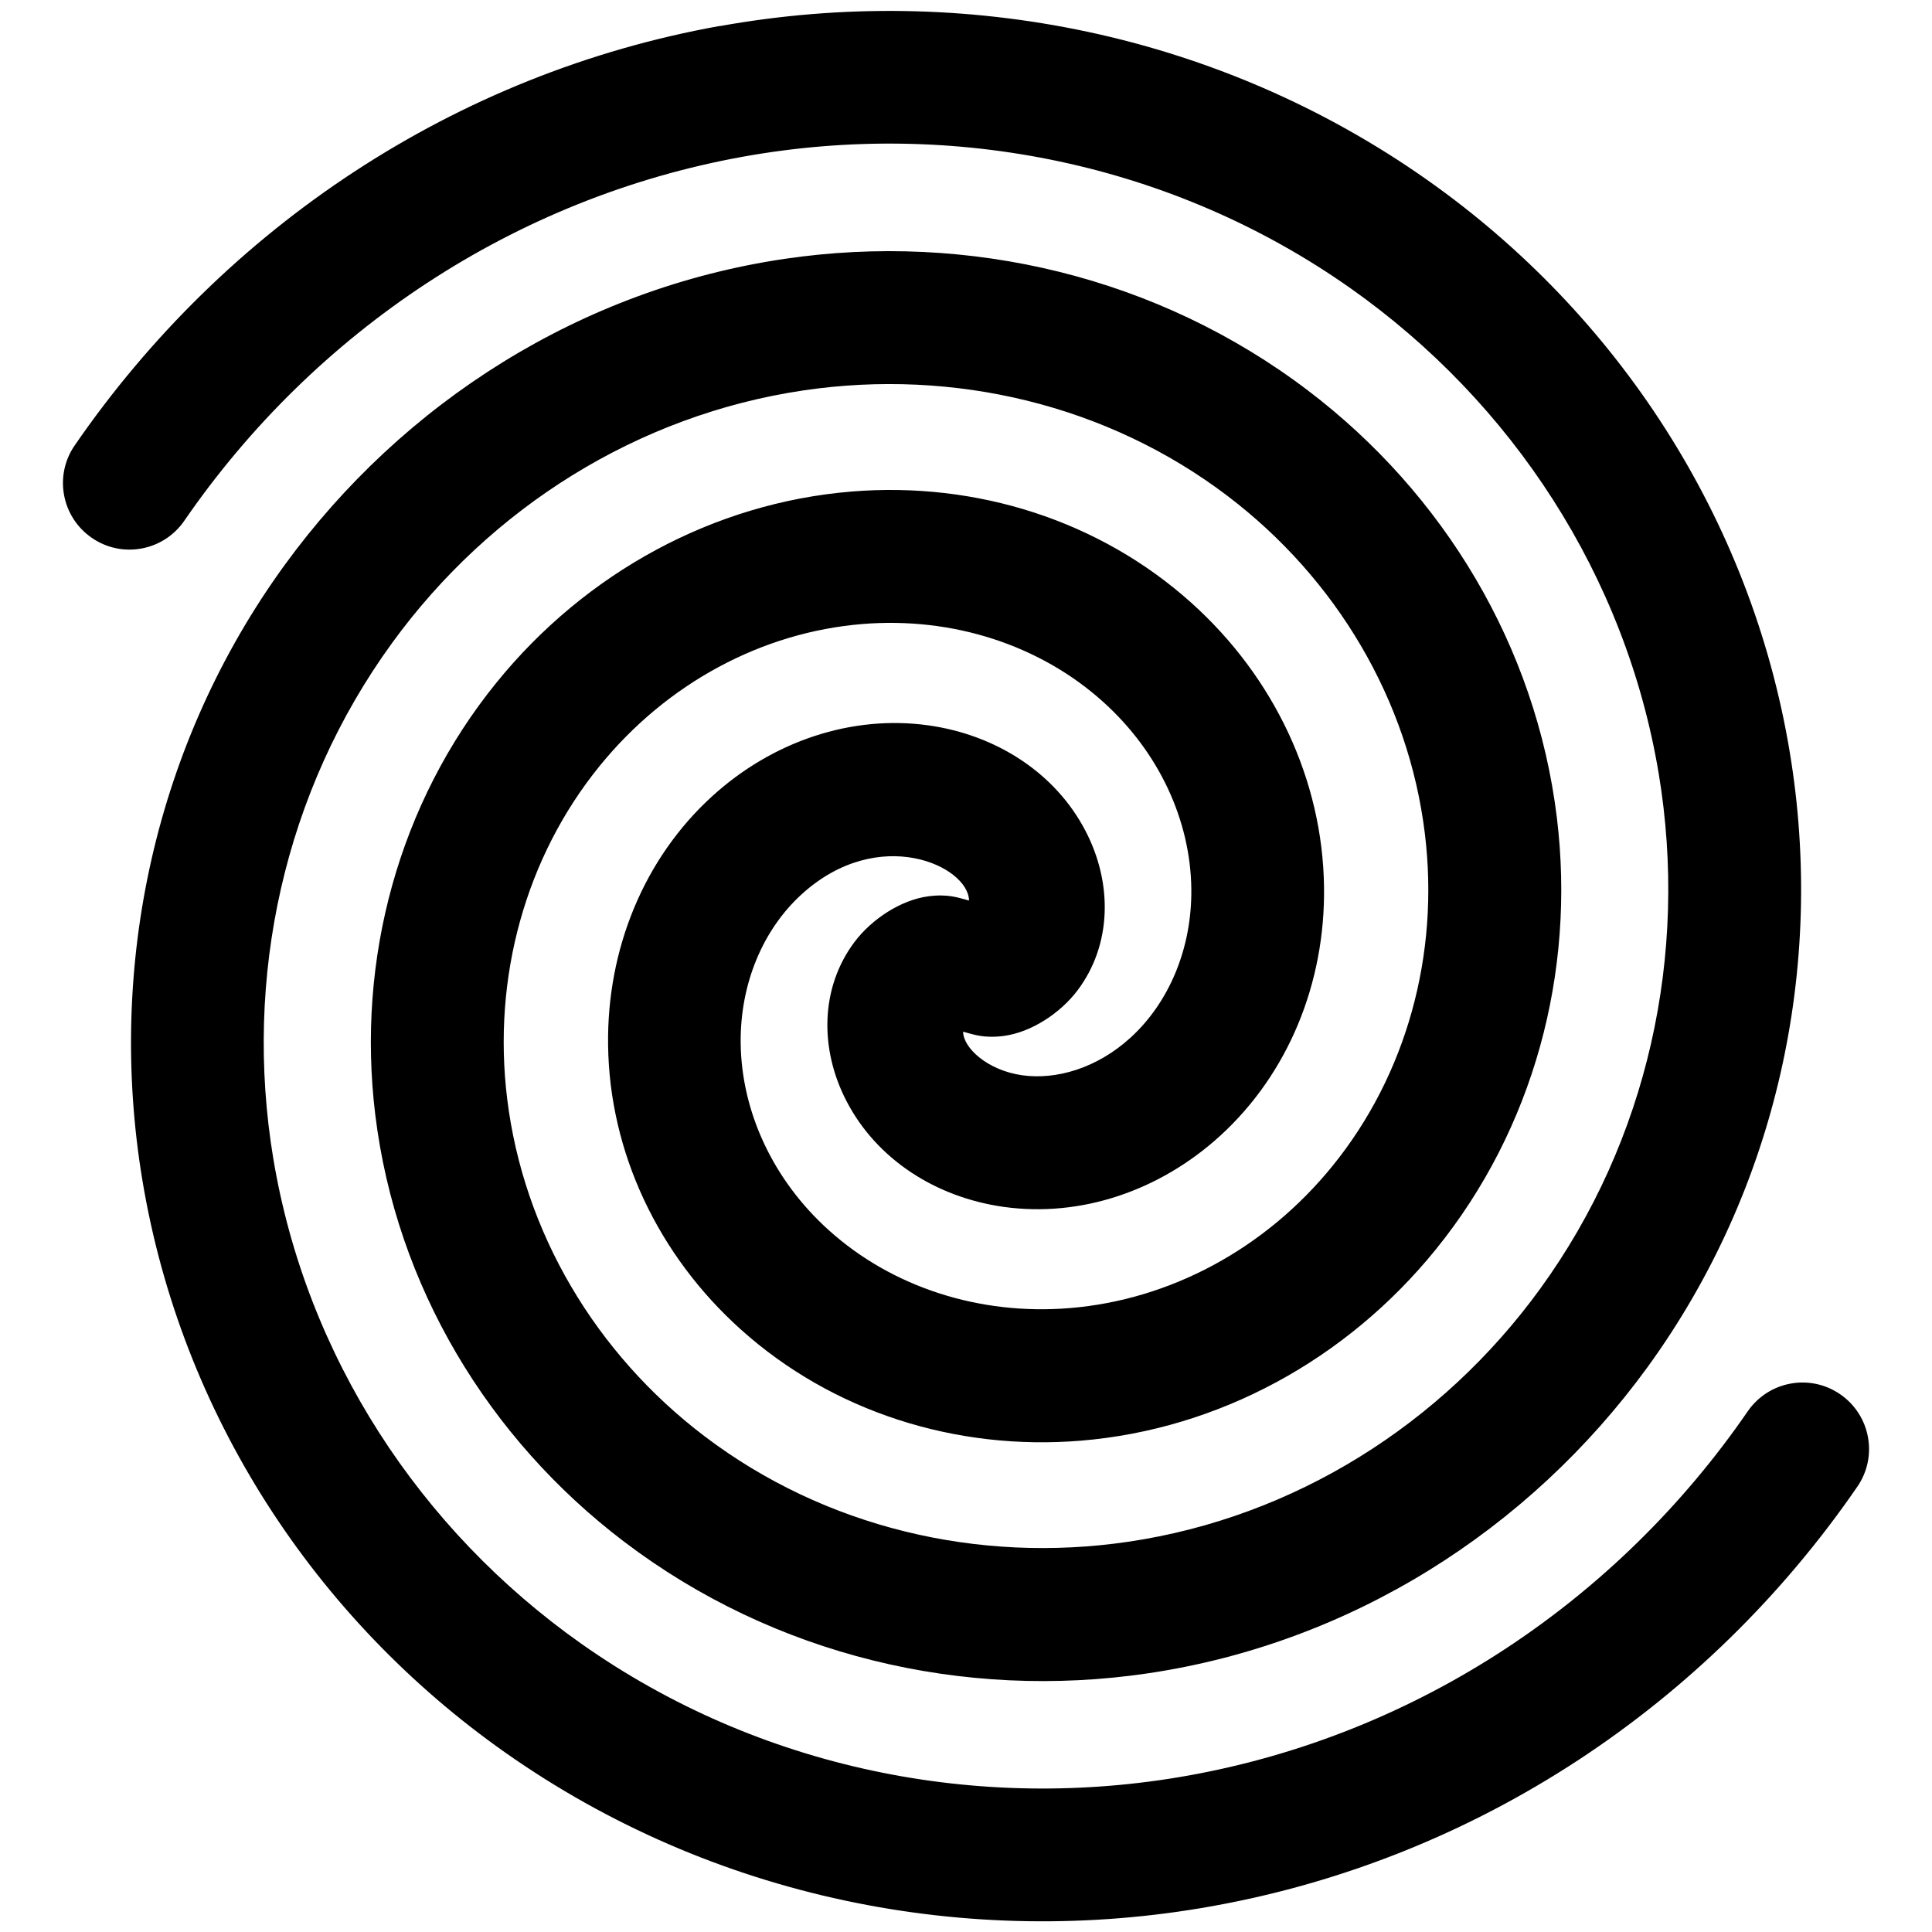 <svg width="16" height="16" viewBox="0 0 16 16" xmlns="http://www.w3.org/2000/svg">
	<path d="m5.961 0.215c-2.191 0.393-4.099 1.667-5.342 3.473-0.173 0.25-0.11 0.593 0.141 0.766 0.25 0.173 0.593 0.11 0.766-0.141 1.081-1.571 2.738-2.676 4.631-3.016 1.744-0.313 3.561 0.057 5.027 1.09 1.343 0.947 2.281 2.386 2.553 4.021 0.248 1.496-0.09 3.038-0.984 4.268-0.814 1.12-2.035 1.889-3.408 2.092-1.246 0.184-2.517-0.119-3.512-0.875-0.899-0.683-1.498-1.688-1.633-2.795-0.123-1.005 0.154-2 0.764-2.752 0.56-0.691 1.35-1.11 2.176-1.178 0.753-0.062 1.475 0.176 1.994 0.643 0.469 0.421 0.725 0.989 0.732 1.549 0.006 0.5-0.189 0.947-0.504 1.234-0.28 0.255-0.617 0.35-0.896 0.311-0.29-0.041-0.489-0.228-0.49-0.361 0.087 0.023 0.171 0.057 0.338 0.035 0.225-0.03 0.467-0.187 0.611-0.379 0.285-0.38 0.289-0.89 0.064-1.32-0.249-0.478-0.737-0.794-1.301-0.873-0.631-0.088-1.286 0.128-1.791 0.588-0.564 0.514-0.872 1.266-0.861 2.061 0.011 0.884 0.412 1.737 1.098 2.353 0.756 0.68 1.778 1.008 2.818 0.922 1.137-0.094 2.198-0.669 2.939-1.584 0.805-0.993 1.16-2.288 1.002-3.578-0.173-1.415-0.935-2.68-2.061-3.535-1.24-0.942-2.809-1.316-4.336-1.09-1.677 0.248-3.155 1.184-4.137 2.533-1.074 1.477-1.475 3.32-1.18 5.096 0.321 1.936 1.428 3.63 3.004 4.74 1.715 1.208 3.832 1.637 5.856 1.273 2.191-0.393 4.1-1.667 5.342-3.473 0.173-0.25 0.11-0.593-0.141-0.766-0.25-0.173-0.593-0.11-0.766 0.141-1.081 1.571-2.738 2.676-4.631 3.016-1.744 0.313-3.561-0.057-5.027-1.09-1.343-0.947-2.281-2.386-2.553-4.021-0.248-1.496 0.09-3.038 0.984-4.268 0.814-1.12 2.035-1.889 3.408-2.092 1.246-0.184 2.517 0.119 3.512 0.875 0.899 0.683 1.498 1.688 1.633 2.795 0.123 1.005-0.154 2-0.764 2.752-0.56 0.691-1.35 1.11-2.176 1.178-0.753 0.062-1.475-0.176-1.994-0.643-0.469-0.421-0.725-0.989-0.732-1.549-0.006-0.5 0.189-0.947 0.504-1.234 0.639-0.583 1.383-0.235 1.387 0.051-0.087-0.023-0.171-0.057-0.338-0.035-0.225 0.03-0.467 0.187-0.611 0.379-0.285 0.38-0.289 0.89-0.064 1.32 0.249 0.478 0.737 0.794 1.301 0.873 0.631 0.088 1.286-0.128 1.791-0.588 0.564-0.514 0.872-1.266 0.861-2.061-0.011-0.884-0.412-1.737-1.098-2.353-0.756-0.68-1.778-1.008-2.818-0.922-1.137 0.094-2.198 0.669-2.939 1.584-0.805 0.993-1.16 2.288-1.002 3.578 0.173 1.415 0.935 2.68 2.061 3.535 1.24 0.942 2.809 1.316 4.336 1.09 1.677-0.248 3.155-1.184 4.137-2.533 1.074-1.477 1.475-3.32 1.18-5.096-0.321-1.936-1.428-3.63-3.004-4.74-1.715-1.208-3.832-1.637-5.856-1.273z" />
</svg>
